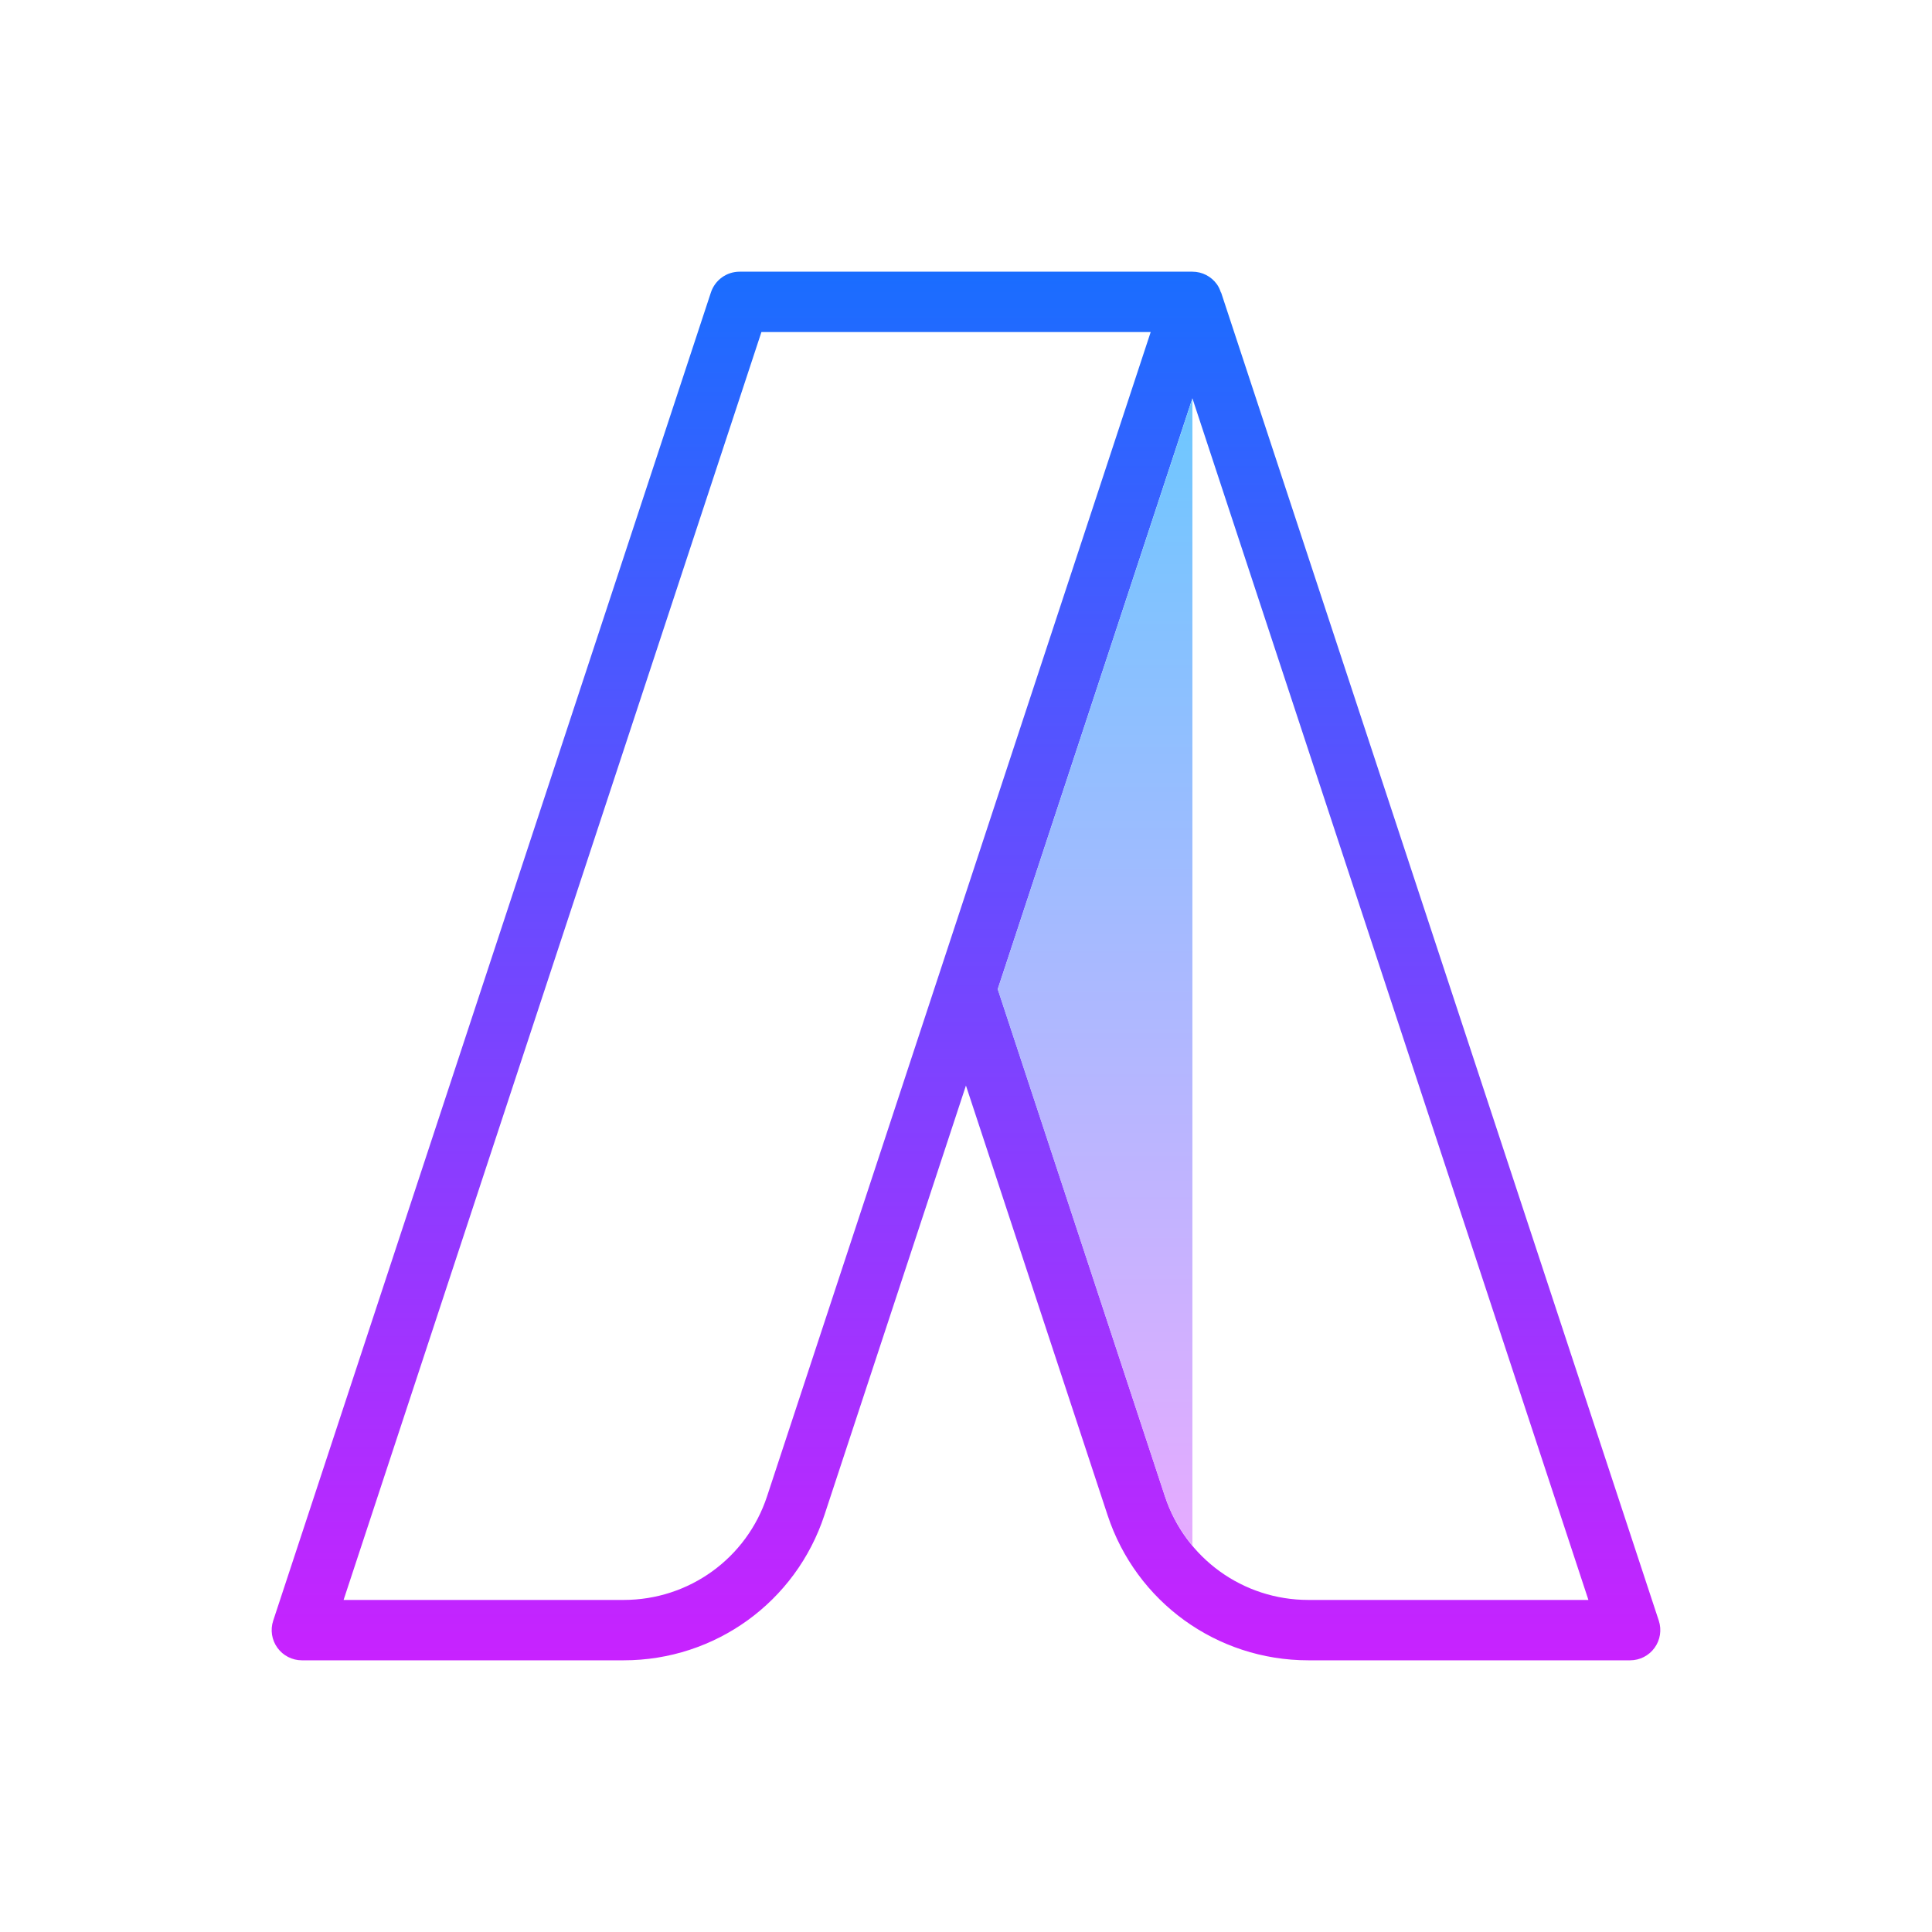 <svg xmlns="http://www.w3.org/2000/svg"  viewBox="0 0 64 64" width="64px" height="64px"><linearGradient id="HNO3o2j_3C0JpFkUnD7~va" x1="32" x2="32" y1="9" y2="55" gradientUnits="userSpaceOnUse" spreadMethod="reflect"><stop offset="0" stop-color="#1a6dff"/><stop offset="1" stop-color="#c822ff"/></linearGradient><path fill="url(#HNO3o2j_3C0JpFkUnD7~va)" d="M54.95,53.687l-14.5-44l-0.006,0.002c-0.032-0.096-0.073-0.19-0.134-0.274 C40.122,9.154,39.821,9,39.5,9h-15c-0.432,0-0.814,0.277-0.95,0.687l-14.5,44c-0.101,0.306-0.048,0.64,0.14,0.899S9.679,55,10,55 h10.66c3.03,0,5.703-1.932,6.649-4.808l4.689-14.232l4.692,14.232C37.637,53.068,40.31,55,43.34,55H54 c0.321,0,0.622-0.154,0.81-0.414S55.05,53.992,54.95,53.687z M25.41,49.567C24.734,51.62,22.825,53,20.66,53h-9.278l13.841-42 h12.895L25.41,49.567z M43.34,53c-2.165,0-4.074-1.38-4.75-3.434l-5.538-16.801l6.448-19.57L52.618,53H43.34z"/><linearGradient id="HNO3o2j_3C0JpFkUnD7~vb" x1="36.275" x2="36.275" y1="13.2" y2="51.2" gradientUnits="userSpaceOnUse" spreadMethod="reflect"><stop offset="0" stop-color="#6dc7ff"/><stop offset="1" stop-color="#e6abff"/></linearGradient><path fill="url(#HNO3o2j_3C0JpFkUnD7~vb)" d="M39.5,13.2v38c-0.39-0.47-0.71-1.02-0.91-1.63l-5.54-16.8L39.5,13.2z"/></svg>